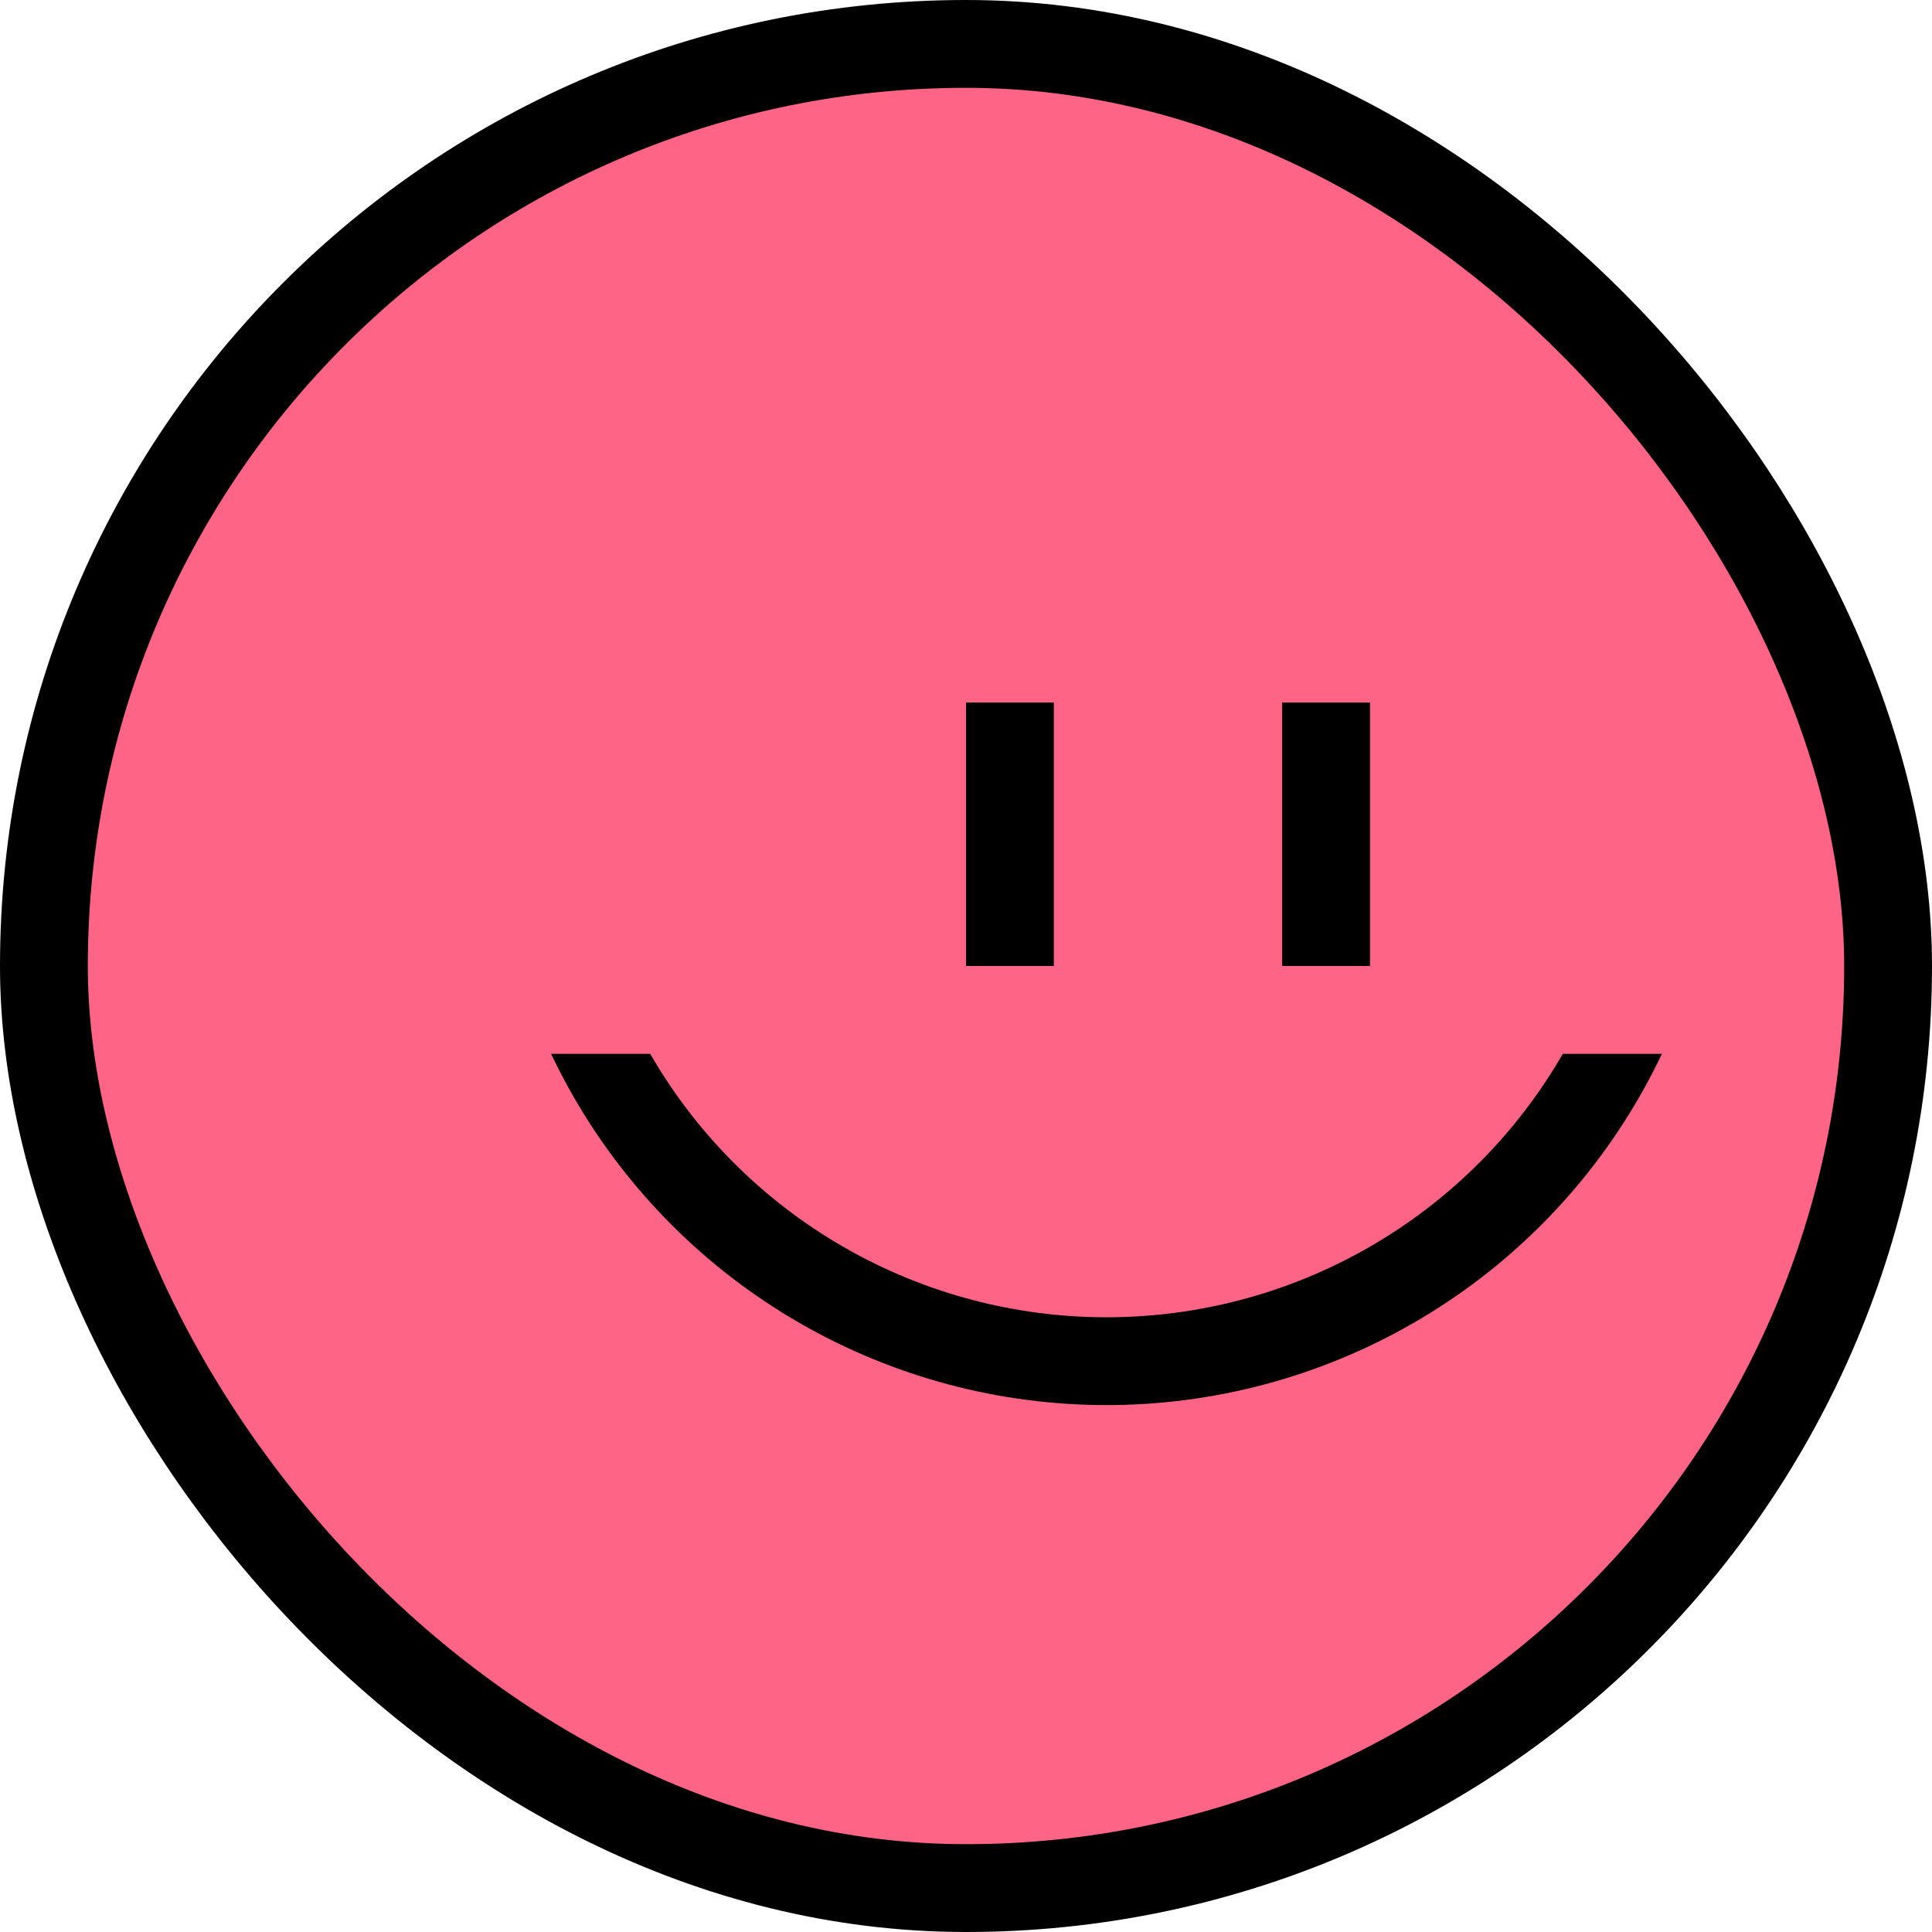 <svg width="110" height="110" viewBox="0 0 110 110" fill="none" xmlns="http://www.w3.org/2000/svg">
<rect x="2.5" y="2.5" width="105" height="105" rx="52.5" fill="#FD6486"/>
<circle cx="63" cy="45" r="32.5" stroke="black" stroke-width="5"/>
<path d="M26 46.5C26 25.789 42.789 9 63.5 9V9C84.211 9 101 25.789 101 46.5V60H26V46.5Z" fill="#FD6486"/>
<rect x="55" y="40" width="5" height="15" fill="black"/>
<rect x="73" y="40" width="5" height="15" fill="black"/>
<rect x="2.5" y="2.5" width="105" height="105" rx="52.5" stroke="black" stroke-width="5"/>
</svg>

